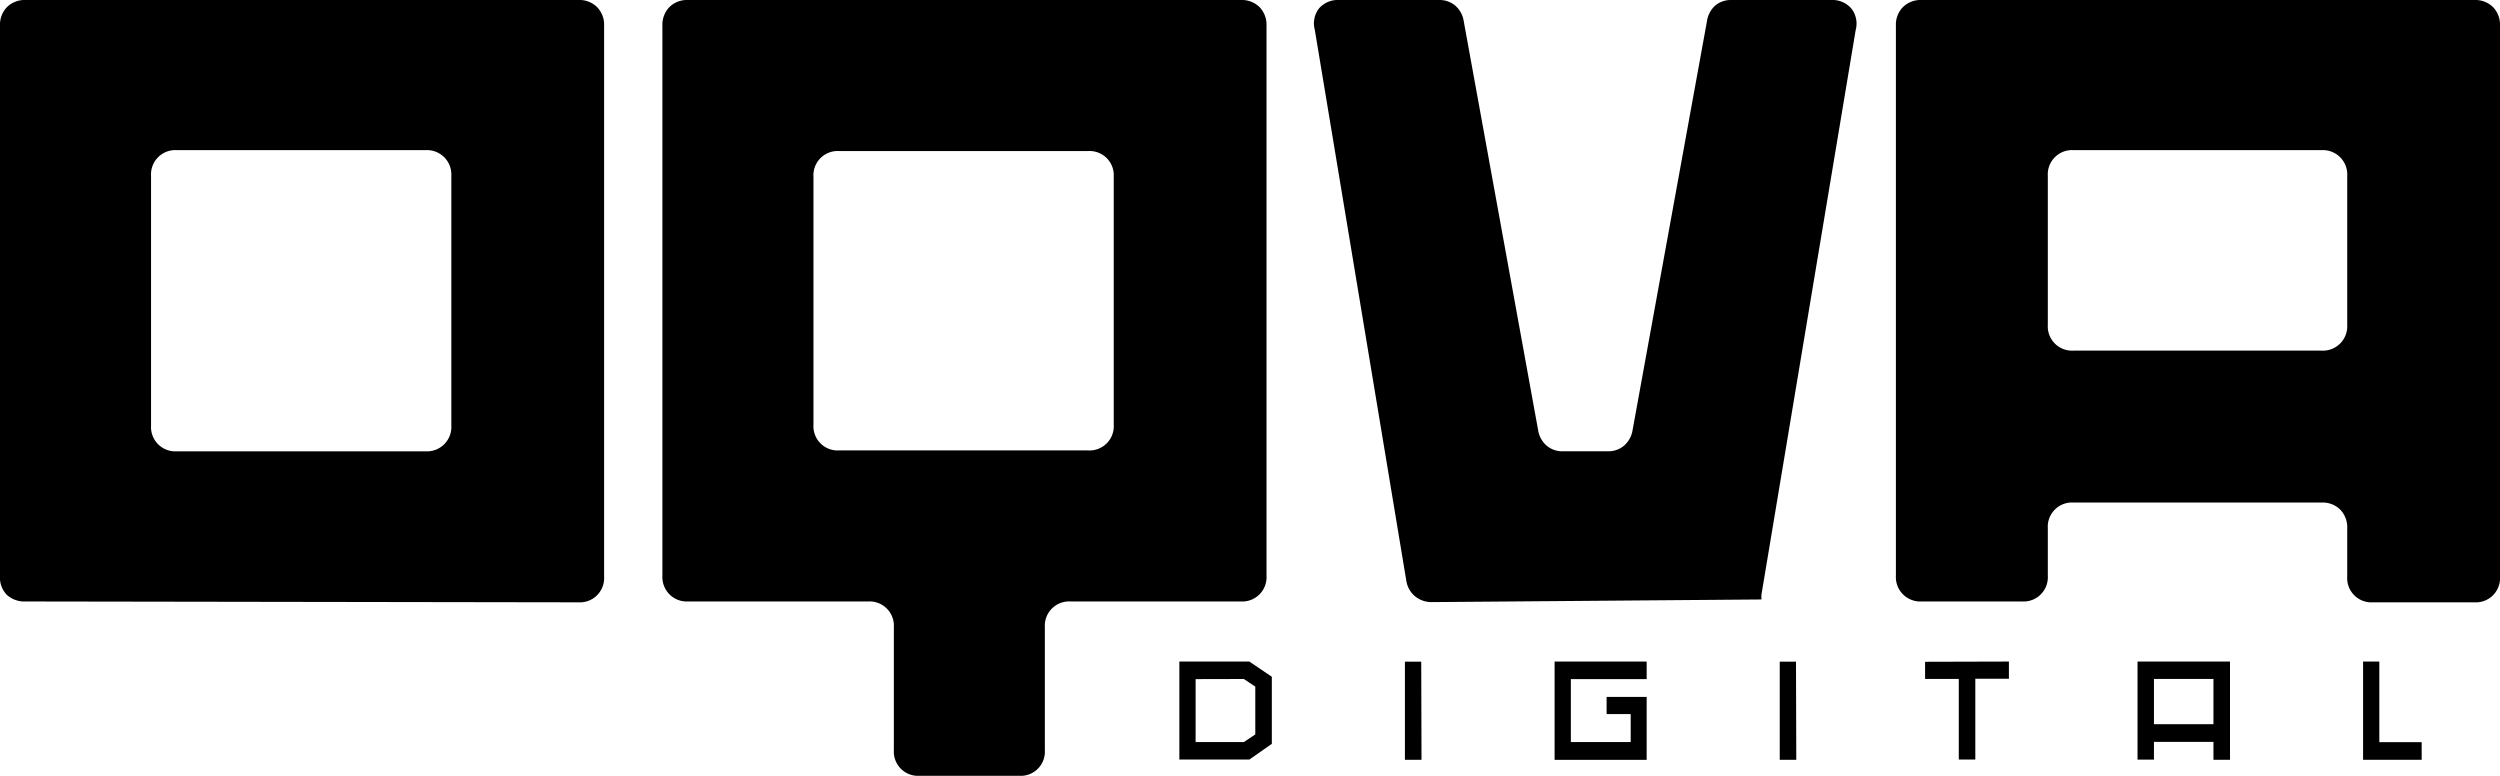 <svg xmlns="http://www.w3.org/2000/svg" viewBox="0 0 436.93 135.59"><defs><style>.cls-1{fill:#000;}</style></defs><g id="Camada_2" data-name="Camada 2"><g id="Camada_1-2" data-name="Camada 1"><path class="cls-1" d="M4.48,0H101.1a4.38,4.38,0,0,1,3.24,1.23,4.39,4.39,0,0,1,1.24,3.25v96.31a4.24,4.24,0,0,1-4.48,4.48l-96.62-.15A4.59,4.59,0,0,1,1.23,104,4.34,4.34,0,0,1,0,100.64V4.48A4.42,4.42,0,0,1,1.23,1.23,4.42,4.42,0,0,1,4.48,0Zm74.4,74.4V30.72a4.26,4.26,0,0,0-4.48-4.48H30.87a4.24,4.24,0,0,0-4.47,4.48V74.4a4.24,4.24,0,0,0,4.47,4.48H74.4a4.26,4.26,0,0,0,4.48-4.48Z"/><path class="cls-1" d="M120.25,0h96.63a4.41,4.41,0,0,1,3.24,1.23,4.42,4.42,0,0,1,1.23,3.25v96.16a4.24,4.24,0,0,1-4.47,4.48H187.09a4.24,4.24,0,0,0-4.48,4.47v21.53a4.23,4.23,0,0,1-4.48,4.47H160.69a4.23,4.23,0,0,1-4.47-4.47V109.59a4.24,4.24,0,0,0-4.48-4.47H120.25a4.26,4.26,0,0,1-4.48-4.48V4.48A4.43,4.43,0,0,1,117,1.23,4.38,4.38,0,0,1,120.25,0Zm66.84,78.72h3.08a4.23,4.23,0,0,0,4.48-4.47V30.87a4.23,4.23,0,0,0-4.48-4.47H146.65a4.23,4.23,0,0,0-4.48,4.47V74.25a4.23,4.23,0,0,0,4.48,4.47h5.09"/><path class="cls-1" d="M255.82,3.7l13,71.47a4.5,4.5,0,0,0,1.47,2.7,4.19,4.19,0,0,0,2.85,1H281a4.2,4.2,0,0,0,2.86-1,4.55,4.55,0,0,0,1.47-2.7l13-71.47A4.55,4.55,0,0,1,299.74,1a4.23,4.23,0,0,1,2.85-1H320a4.39,4.39,0,0,1,3.55,1.47,4.28,4.28,0,0,1,.77,3.78L307.84,104v.77l-57.57.46a4.51,4.51,0,0,1-2.94-1,4.39,4.39,0,0,1-1.54-2.7l-16-96.32a4.28,4.28,0,0,1,.77-3.78A4.38,4.38,0,0,1,234.06,0H251.5a4.26,4.26,0,0,1,2.86,1A4.49,4.49,0,0,1,255.82,3.7Z"/><path class="cls-1" d="M335.83,0h96.62a4.42,4.42,0,0,1,3.25,1.23,4.42,4.42,0,0,1,1.23,3.25v96.31a4.23,4.23,0,0,1-4.48,4.48H414.7a4.23,4.23,0,0,1-4.47-4.48V92.31A4.43,4.43,0,0,0,409,89.06a4.38,4.38,0,0,0-3.24-1.23H362.38a4.23,4.23,0,0,0-4.48,4.48v8.33a4.24,4.24,0,0,1-4.48,4.48H335.83a4.26,4.26,0,0,1-4.48-4.48V4.48a4.39,4.39,0,0,1,1.24-3.25A4.38,4.38,0,0,1,335.83,0Zm74.4,56.8V30.72a4.26,4.26,0,0,0-4.48-4.48H362.38a4.24,4.24,0,0,0-4.48,4.48V56.8a4.24,4.24,0,0,0,4.48,4.48h43.37a4.26,4.26,0,0,0,4.48-4.48Z"/><path class="cls-1" d="M206.12,115.62h12.23l3.93,2.66V130l-3.93,2.75H206.12Zm2.84,3.07v11h8.43l2-1.33V120l-2-1.33Z"/><path class="cls-1" d="M248.44,132.79h-2.9V115.64h2.85Z"/><path class="cls-1" d="M271.7,115.62h16.09v3.07H274.54v11H285V124.8h-4.21v-3h7v11H271.7Z"/><path class="cls-1" d="M313.94,132.79h-2.89V115.64h2.84Z"/><path class="cls-1" d="M351.1,115.62v3h-5.87v14.13h-2.89V118.66h-5.89v-3Z"/><path class="cls-1" d="M373.58,115.62h16.16v17.17h-2.89v-3.13h-10.4v3.1h-2.87Zm13.27,10.95v-7.91h-10.4v7.91Z"/><path class="cls-1" d="M413,132.79V115.62h2.84v14.09h7.4v3.08Z"/></g></g></svg>